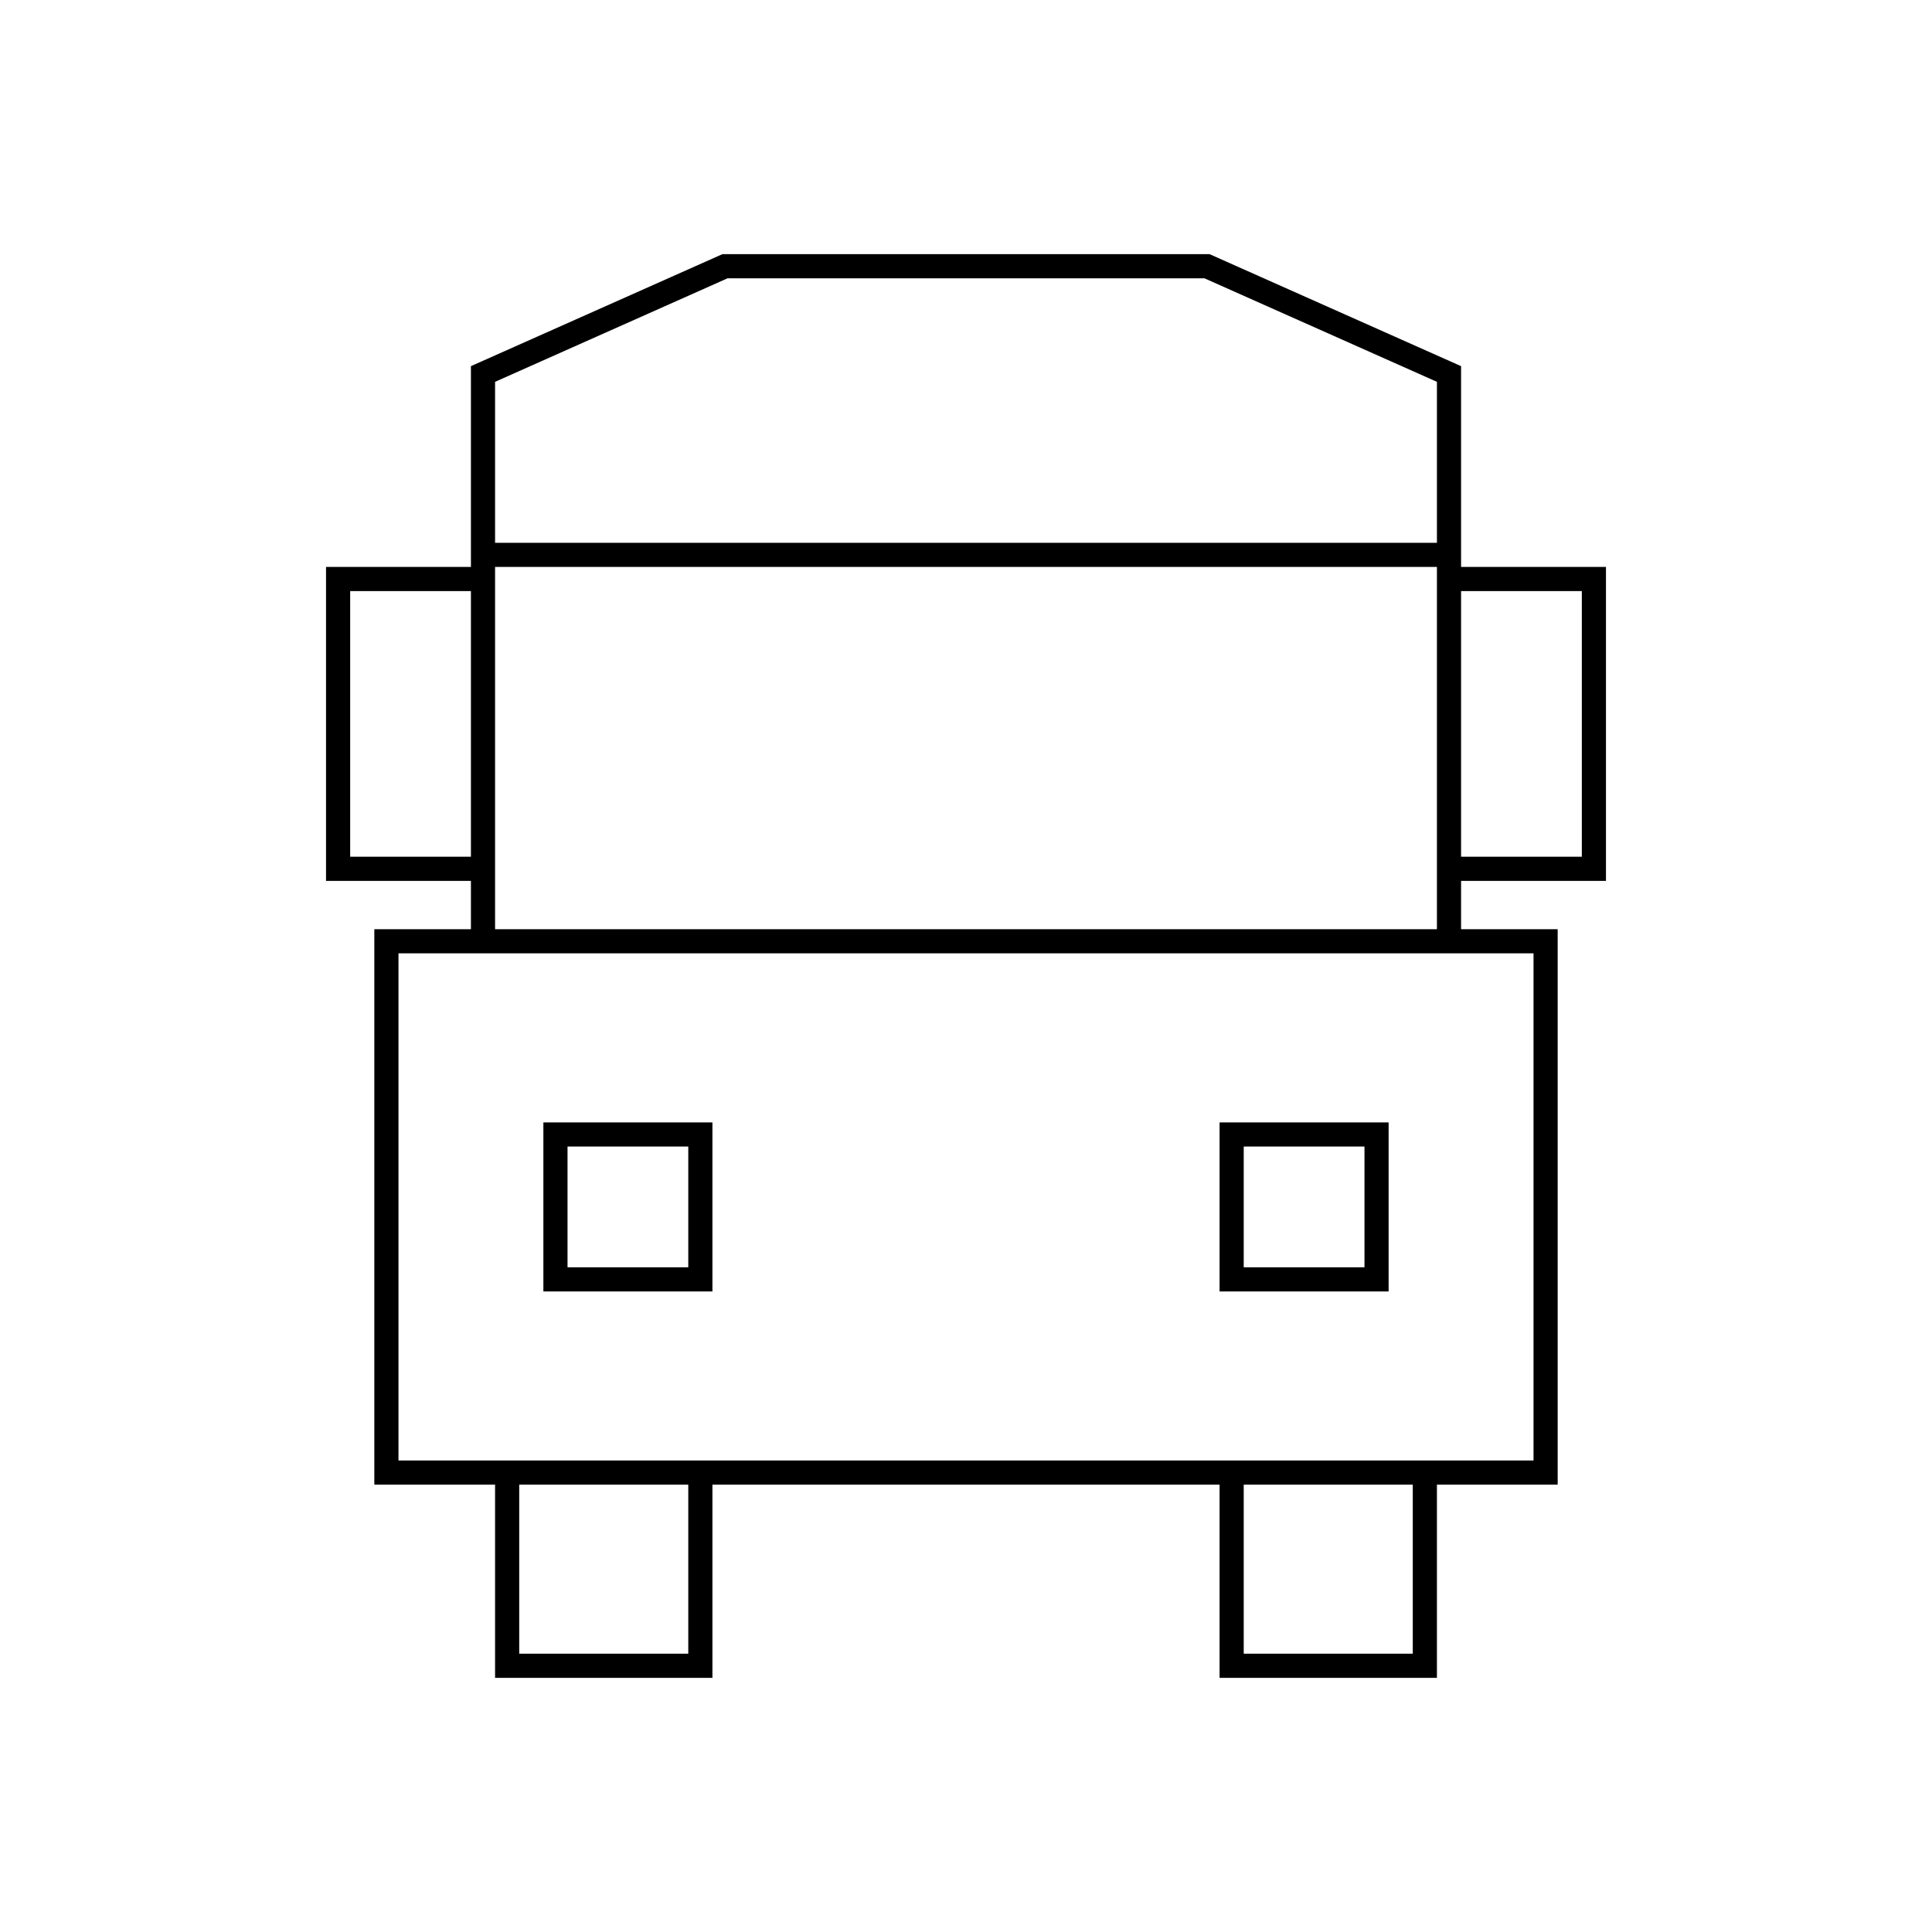 <svg viewBox="0 0 80 80" fill="none">
  <path d="M60 38.976V15.486L49.98 11.024H30.02L20 15.486V38.976M60 38.976H20M60 38.976V22.976H20V38.976M21 60.976V68.976H29V60.976H21ZM51 60.976V68.976H59V60.976H51ZM14 23.976H20V35.976H14V23.976ZM66 35.976H60V23.976H66V35.976ZM16 38.976H64V60.976H16V38.976ZM23 46.976H29V52.976H23V46.976ZM51 46.976H57V52.976H51V46.976Z" stroke="currentColor" stroke-linecap="square" />
</svg>